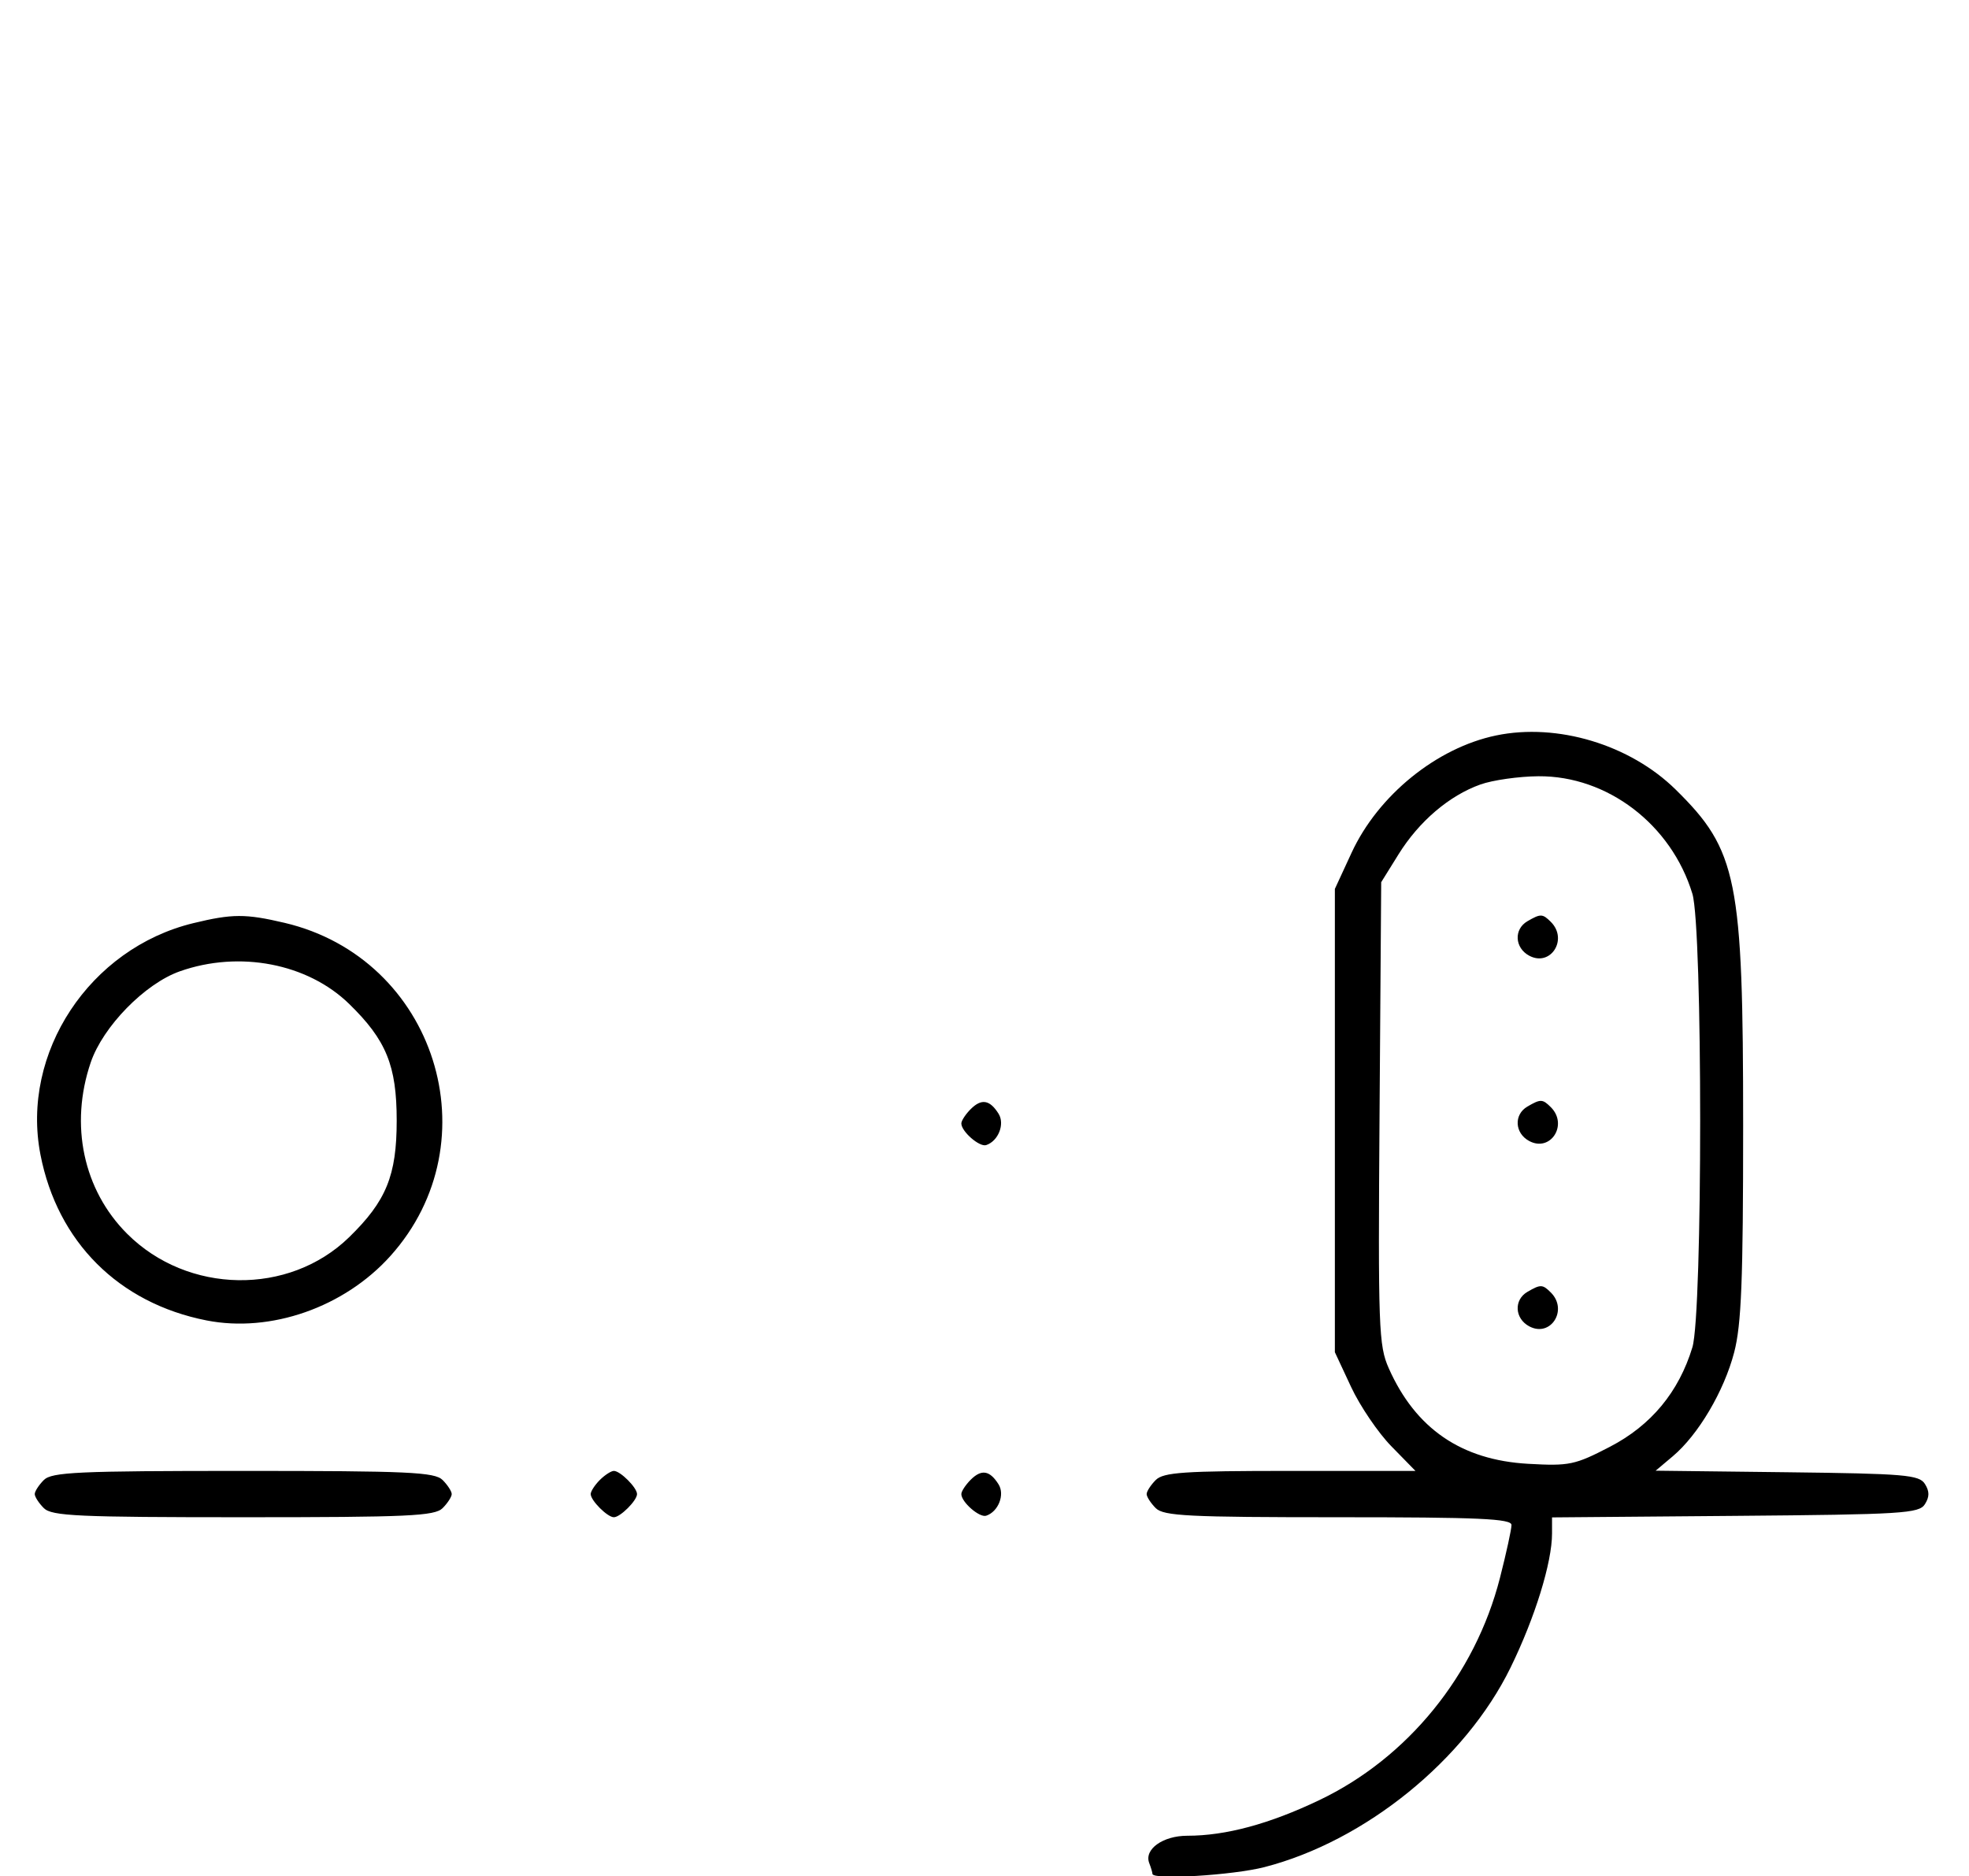 <svg xmlns="http://www.w3.org/2000/svg" width="340" height="324" viewBox="0 0 340 324" version="1.1">
	<path d="M 258.344 127 C 248.071 129.135, 237.964 137.339, 233.380 147.266 L 230.500 153.500 230.500 193.500 L 230.500 233.500 233.301 239.500 C 234.841 242.800, 237.972 247.412, 240.259 249.750 L 244.416 254 222.780 254 C 204.443 254, 200.903 254.240, 199.571 255.571 C 198.707 256.436, 198 257.529, 198 258 C 198 258.471, 198.707 259.564, 199.571 260.429 C 200.930 261.787, 205.197 262, 231.071 262 C 255.420 262, 261 262.250, 261 263.340 C 261 264.077, 260.101 268.194, 259.003 272.489 C 254.717 289.246, 243.079 303.562, 227.820 310.847 C 219.178 314.974, 211.669 317, 205.022 317 C 200.802 317, 197.533 319.340, 198.442 321.711 C 198.749 322.510, 199 323.352, 199 323.582 C 199 324.663, 212.888 323.825, 218.356 322.414 C 235.747 317.924, 253.022 303.919, 260.824 287.988 C 265.049 279.360, 268 269.825, 268 264.804 L 268 262.028 299.641 261.764 C 328.518 261.523, 331.379 261.347, 332.386 259.750 C 333.191 258.474, 333.191 257.526, 332.387 256.250 C 331.397 254.681, 328.939 254.472, 308.588 254.231 L 285.892 253.962 288.843 251.479 C 293.248 247.772, 297.705 240.231, 299.450 233.530 C 300.700 228.733, 301 221.135, 301 194.339 C 301 151.773, 300.006 146.826, 289.342 136.339 C 281.455 128.584, 268.910 124.804, 258.344 127 M 255.627 135.468 C 250.248 137.386, 245.039 141.828, 241.500 147.517 L 238.500 152.340 238.217 192.201 C 237.953 229.364, 238.061 232.348, 239.809 236.281 C 244.444 246.711, 252.348 252.126, 263.883 252.774 C 270.995 253.173, 271.931 252.978, 278 249.830 C 285.112 246.140, 289.890 240.376, 292.236 232.657 C 294.028 226.764, 294.026 160.232, 292.235 154.337 C 288.603 142.387, 277.568 133.959, 265.663 134.044 C 262.273 134.068, 257.757 134.709, 255.627 135.468 M 33.384 159.412 C 15.475 163.758, 3.559 181.807, 6.987 199.396 C 9.923 214.467, 20.510 225.032, 35.660 228.013 C 46.748 230.194, 59.444 225.749, 67.399 216.901 C 85.210 197.091, 75.186 165.489, 49.147 159.360 C 42.397 157.772, 40.111 157.779, 33.384 159.412 M 263.750 159.080 C 261.372 160.465, 261.542 163.685, 264.064 165.034 C 267.753 167.008, 270.819 162.219, 267.800 159.200 C 266.367 157.767, 266.022 157.757, 263.750 159.080 M 31.054 167.728 C 25.018 169.859, 17.781 177.260, 15.667 183.463 C 11.995 194.241, 14.382 205.477, 21.952 213.048 C 32.402 223.497, 49.888 223.773, 60.280 213.653 C 66.701 207.401, 68.500 202.989, 68.500 193.500 C 68.500 184.011, 66.701 179.599, 60.280 173.347 C 53.109 166.363, 41.332 164.099, 31.054 167.728 M 167.616 191.527 C 166.727 192.416, 166 193.529, 166 194 C 166 195.389, 169.140 198.120, 170.295 197.735 C 172.395 197.035, 173.549 194.094, 172.423 192.310 C 170.905 189.902, 169.474 189.669, 167.616 191.527 M 263.750 191.080 C 261.372 192.465, 261.542 195.685, 264.064 197.034 C 267.753 199.008, 270.819 194.219, 267.800 191.200 C 266.367 189.767, 266.022 189.757, 263.750 191.080 M 263.750 223.080 C 261.372 224.465, 261.542 227.685, 264.064 229.034 C 267.753 231.008, 270.819 226.219, 267.800 223.200 C 266.367 221.767, 266.022 221.757, 263.750 223.080 M 7.571 255.571 C 6.707 256.436, 6 257.529, 6 258 C 6 258.471, 6.707 259.564, 7.571 260.429 C 8.936 261.793, 13.463 262, 42 262 C 70.537 262, 75.064 261.793, 76.429 260.429 C 77.293 259.564, 78 258.471, 78 258 C 78 257.529, 77.293 256.436, 76.429 255.571 C 75.064 254.207, 70.537 254, 42 254 C 13.463 254, 8.936 254.207, 7.571 255.571 M 103.571 255.571 C 102.707 256.436, 102 257.529, 102 258 C 102 259.111, 104.889 262, 106 262 C 107.111 262, 110 259.111, 110 258 C 110 256.889, 107.111 254, 106 254 C 105.529 254, 104.436 254.707, 103.571 255.571 M 167.616 255.527 C 166.727 256.416, 166 257.529, 166 258 C 166 259.389, 169.140 262.120, 170.295 261.735 C 172.395 261.035, 173.549 258.094, 172.423 256.310 C 170.905 253.902, 169.474 253.669, 167.616 255.527 " stroke="none" fill="black" fill-rule="evenodd"/>
</svg>